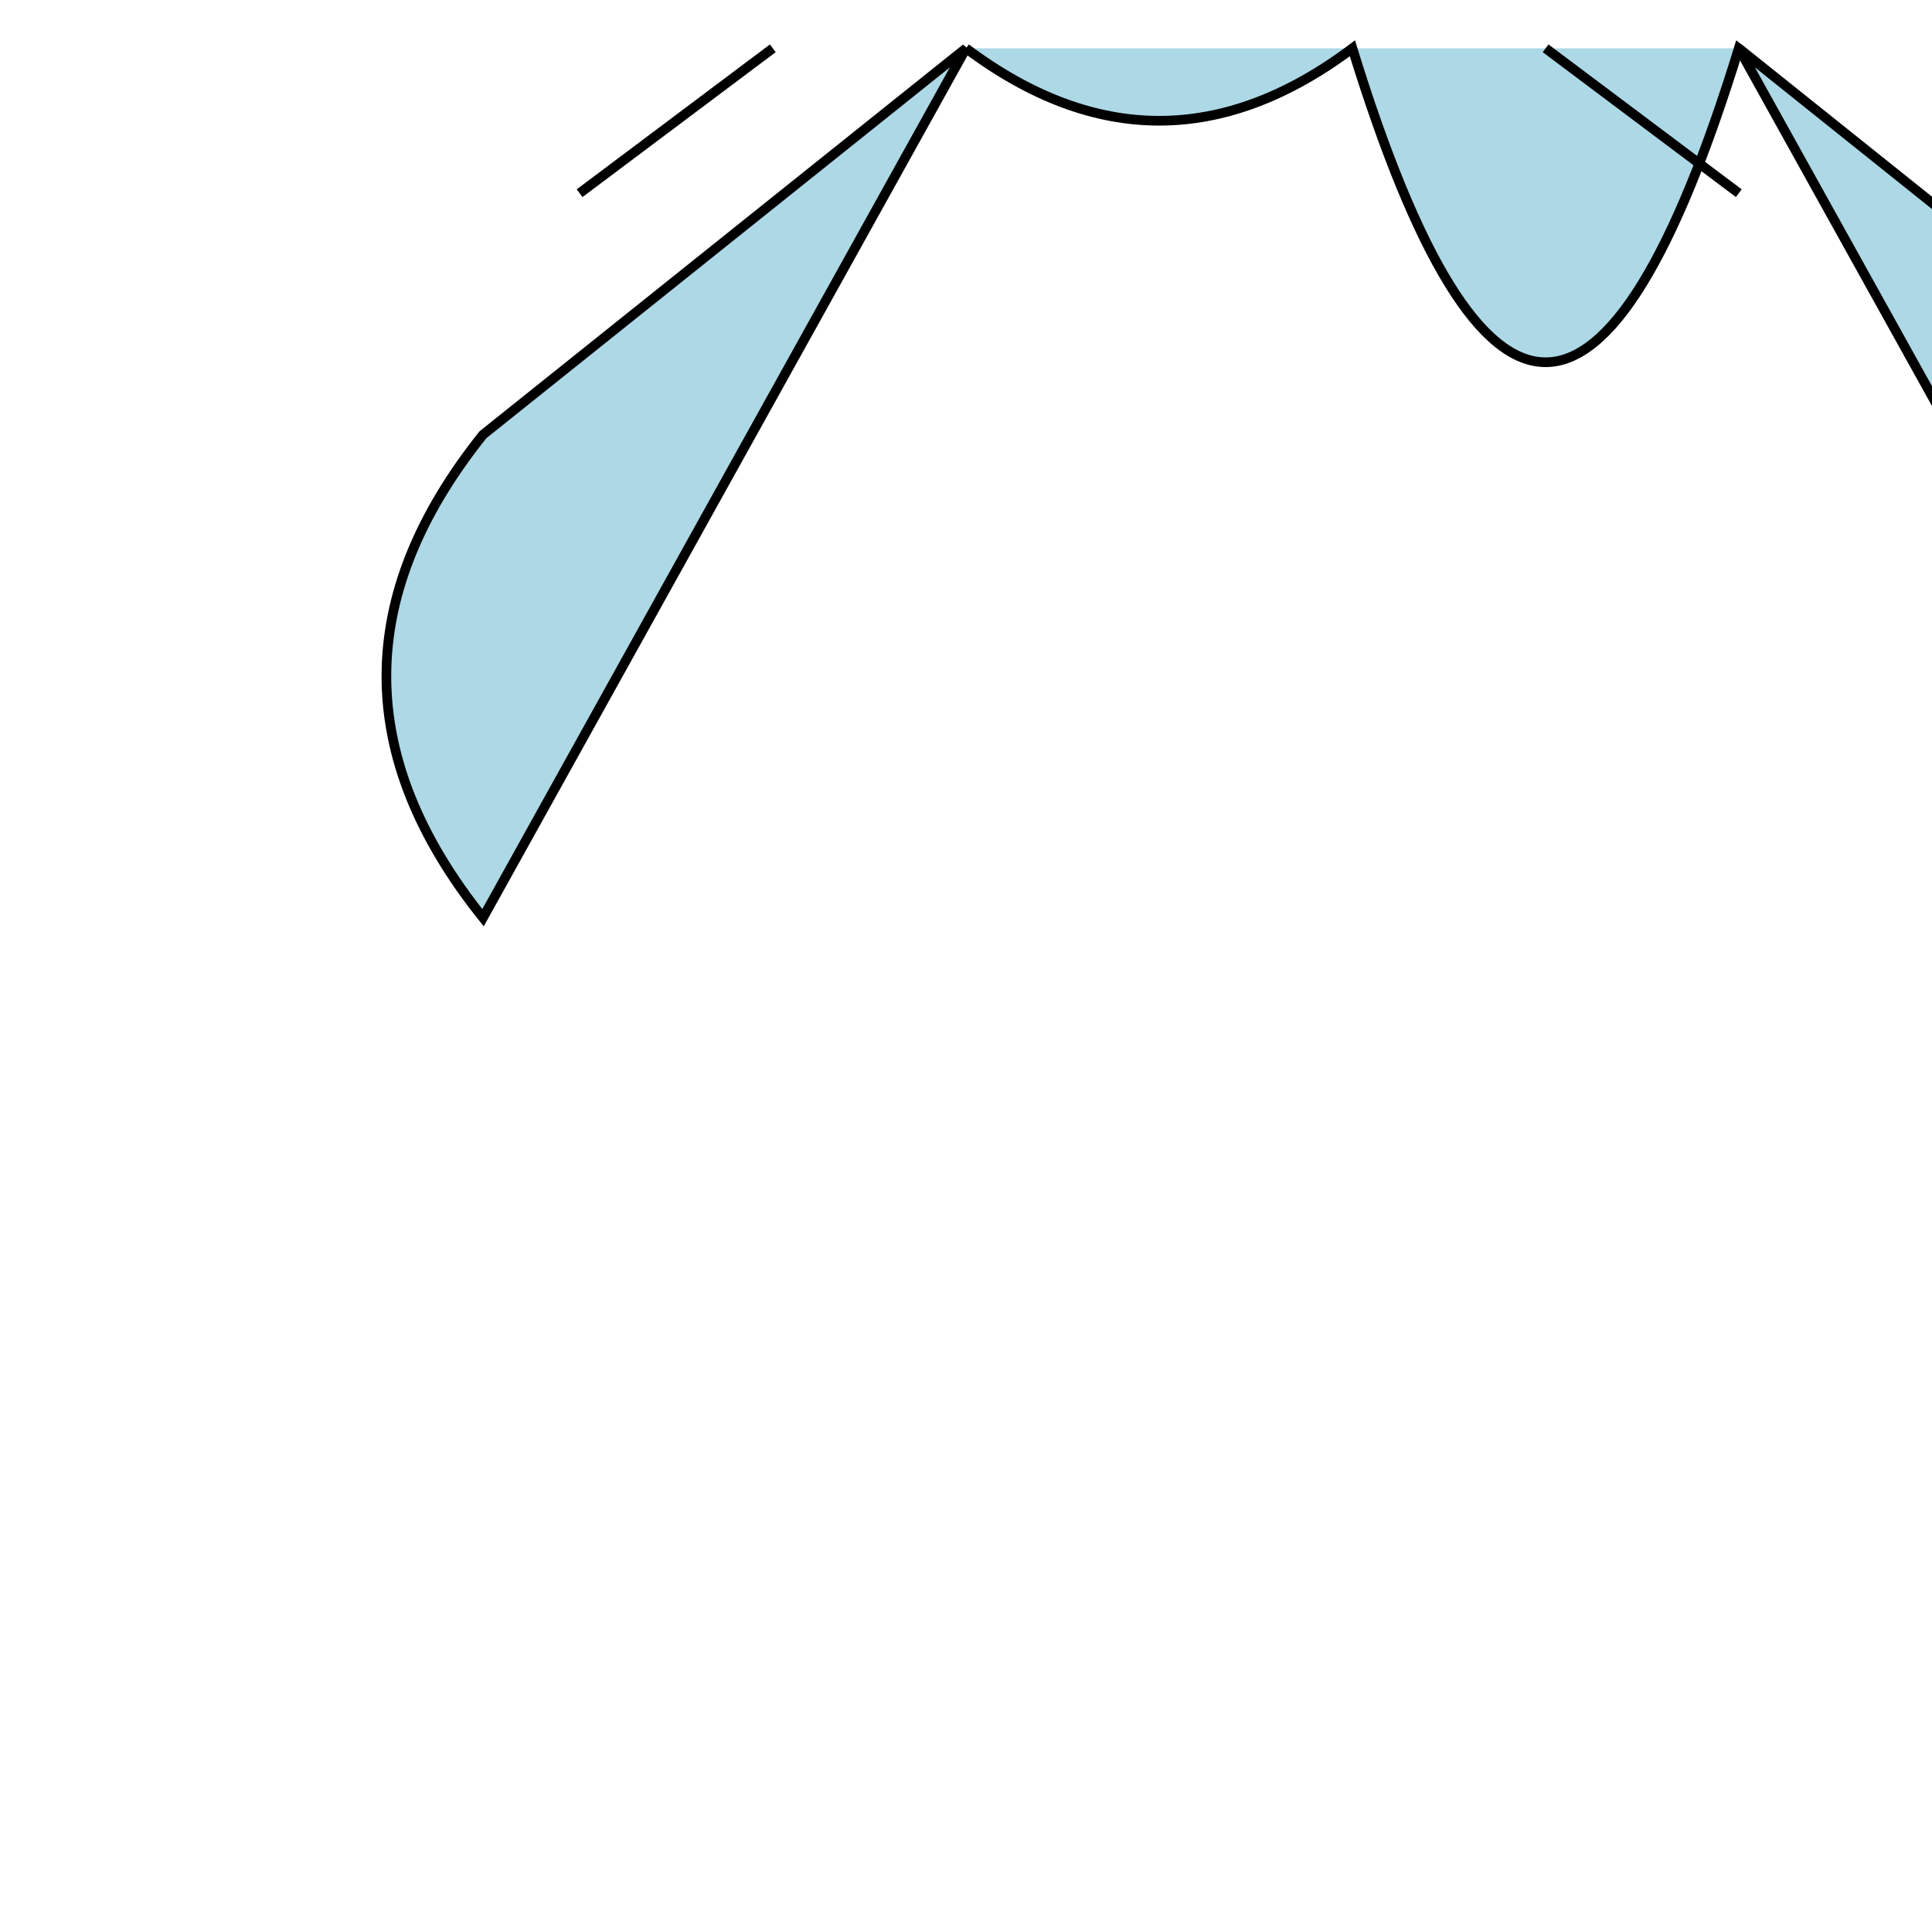 <svg width="200" height="200" xmlns="http://www.w3.org/2000/svg">
  <!-- Body -->
  <path d="M100 5 Q120 20, 140 5 Q160 70, 180 5 Q200 20, 180 5" stroke="black" fill="lightblue" />

  <!-- Wings -->
  <path d="M100 5 L50 95 Q30 70, 50 45 Z" stroke="black" fill="lightblue"/>
  <path d="M180 5 L230 95 Q210 70, 230 45 Z" stroke="black" fill="lightblue"/>

  <!-- Antennae -->
  <path d="M80 5 L60 20 M160 5 L180 20" stroke="black" fill="transparent"/>
</svg>